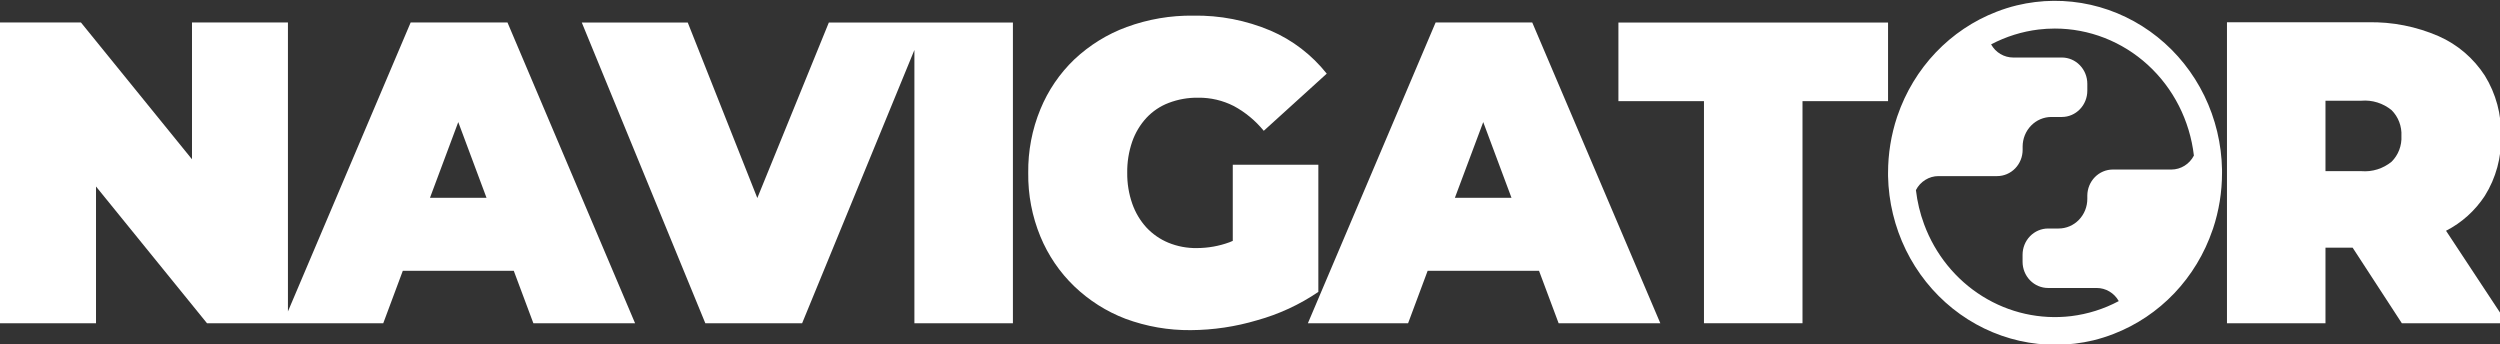 <svg width="109" height="15" viewBox="0 0 109 15" fill="none" xmlns="http://www.w3.org/2000/svg">
<rect x="0" y="0" width="109" height="15" fill="#333333" stroke="none"/>
<g clip-path="url(#clip0_24_6)">
<path d="M96.88 7.392C96.859 6.274 96.596 5.175 96.109 4.175C95.622 3.175 94.924 2.301 94.066 1.614C93.208 0.928 92.212 0.448 91.151 0.209C90.09 -0.029 88.99 -0.021 87.933 0.234C87.631 0.308 87.335 0.401 87.046 0.514C86.048 0.899 85.145 1.505 84.399 2.288C83.653 3.072 83.084 4.014 82.73 5.049L82.712 5.1C82.452 5.884 82.319 6.707 82.319 7.535C82.319 7.584 82.319 7.632 82.319 7.681C82.342 8.798 82.608 9.896 83.095 10.895C83.583 11.893 84.281 12.767 85.138 13.453C85.995 14.139 86.99 14.619 88.05 14.859C89.111 15.098 90.21 15.091 91.267 14.839C91.568 14.765 91.864 14.672 92.154 14.559C93.152 14.174 94.056 13.568 94.802 12.784C95.547 12 96.117 11.057 96.469 10.021L96.487 9.973C96.748 9.189 96.881 8.366 96.88 7.538V7.392ZM90.303 13.783C88.954 13.945 87.591 13.64 86.43 12.915C85.269 12.191 84.375 11.087 83.892 9.781C83.713 9.3 83.593 8.798 83.534 8.287C83.629 8.103 83.77 7.95 83.943 7.843C84.116 7.735 84.314 7.678 84.515 7.678H87.075C87.37 7.678 87.653 7.557 87.861 7.343C88.07 7.128 88.187 6.837 88.187 6.534V6.391C88.187 6.049 88.319 5.72 88.554 5.478C88.789 5.236 89.108 5.1 89.44 5.1H89.901C90.195 5.099 90.476 4.978 90.683 4.763C90.891 4.549 91.007 4.259 91.007 3.956V3.652C91.007 3.349 90.89 3.058 90.682 2.844C90.475 2.629 90.193 2.508 89.898 2.508H87.776C87.581 2.508 87.388 2.455 87.219 2.355C87.05 2.255 86.91 2.11 86.812 1.935C87.459 1.594 88.16 1.375 88.881 1.287C89.117 1.259 89.354 1.245 89.591 1.245C91.085 1.244 92.527 1.808 93.644 2.828C94.761 3.849 95.476 5.256 95.654 6.783C95.559 6.967 95.418 7.12 95.245 7.227C95.072 7.335 94.874 7.391 94.672 7.392H92.112C91.821 7.394 91.542 7.513 91.335 7.724C91.129 7.935 91.011 8.221 91.007 8.521V8.67C91.007 8.84 90.975 9.008 90.912 9.165C90.849 9.322 90.757 9.464 90.641 9.584C90.524 9.705 90.386 9.8 90.234 9.865C90.082 9.93 89.918 9.963 89.754 9.963H89.295C89.001 9.963 88.718 10.084 88.509 10.299C88.301 10.513 88.184 10.804 88.184 11.108V11.412C88.184 11.716 88.301 12.007 88.509 12.221C88.718 12.436 89.001 12.556 89.295 12.556H91.415C91.61 12.556 91.802 12.608 91.971 12.709C92.141 12.809 92.281 12.954 92.378 13.128C91.73 13.473 91.027 13.694 90.303 13.783Z" fill="white"/>
<path d="M17.905 0.98L12.554 13.579V0.98H8.371V6.945L3.529 0.98H0V14.093H4.186V8.131L9.025 14.093H16.71L17.562 11.808H22.401L23.255 14.093H27.689L22.126 0.98H17.905ZM18.747 8.624L19.98 5.323L21.212 8.624H18.747Z" fill="white"/>
<path d="M39.868 0.983H36.137L33.019 8.634L29.986 0.983H25.366L30.752 14.093H34.973L39.868 2.179V14.093H44.163V0.983H40.358H39.868Z" fill="white"/>
<path d="M57.48 12.727V7.182H53.749V10.502L53.604 10.563C53.149 10.73 52.669 10.815 52.185 10.816C51.759 10.823 51.335 10.744 50.938 10.581C50.578 10.432 50.252 10.206 49.983 9.918C49.71 9.618 49.5 9.264 49.365 8.877C49.216 8.448 49.142 7.994 49.147 7.538C49.14 7.073 49.214 6.61 49.365 6.172C49.5 5.788 49.711 5.436 49.983 5.14C50.256 4.849 50.588 4.626 50.956 4.486C51.366 4.33 51.801 4.253 52.239 4.26C52.78 4.253 53.315 4.378 53.8 4.626C54.297 4.895 54.738 5.261 55.1 5.703L57.846 3.211C57.192 2.389 56.352 1.745 55.399 1.336C54.329 0.884 53.182 0.662 52.026 0.682C51.037 0.669 50.055 0.837 49.123 1.178C48.278 1.488 47.501 1.969 46.838 2.593C46.202 3.202 45.698 3.942 45.36 4.766C44.999 5.642 44.819 6.586 44.831 7.538C44.819 8.49 44.999 9.434 45.36 10.31C45.7 11.133 46.203 11.873 46.838 12.483C47.484 13.102 48.243 13.583 49.07 13.898C49.984 14.236 50.949 14.404 51.919 14.394C52.899 14.388 53.873 14.243 54.813 13.962C55.761 13.7 56.661 13.283 57.48 12.727Z" fill="white"/>
<path d="M66.806 0.98H62.593L57.024 14.093H61.393L62.245 11.808H67.102L67.956 14.093H72.39L66.806 0.98ZM63.433 8.624L64.669 5.323L65.901 8.624H63.433Z" fill="white"/>
<path d="M78.589 14.093V4.41H82.319V0.983H70.563V4.41H74.293V14.093H78.589Z" fill="white"/>
<path d="M104.72 14.093H109.307L106.647 10.061C107.329 9.713 107.912 9.189 108.338 8.539C108.824 7.762 109.071 6.852 109.047 5.928C109.07 4.998 108.823 4.081 108.338 3.296C107.844 2.535 107.145 1.939 106.328 1.579C105.353 1.155 104.303 0.948 103.245 0.971H97.096V14.093H101.391V10.797H102.574L104.72 14.093ZM104.273 4.802C104.419 4.948 104.532 5.123 104.606 5.317C104.68 5.512 104.713 5.72 104.702 5.928C104.713 6.136 104.68 6.344 104.606 6.538C104.532 6.731 104.419 6.906 104.273 7.051C103.9 7.355 103.429 7.502 102.955 7.462H101.391V4.391H102.955C103.429 4.351 103.9 4.498 104.273 4.802Z" fill="white"/>
</g>
<defs>
<clipPath id="clip0_24_6">
<rect width="109" height="15" fill="white"/>
</clipPath>
</defs>
</svg>
